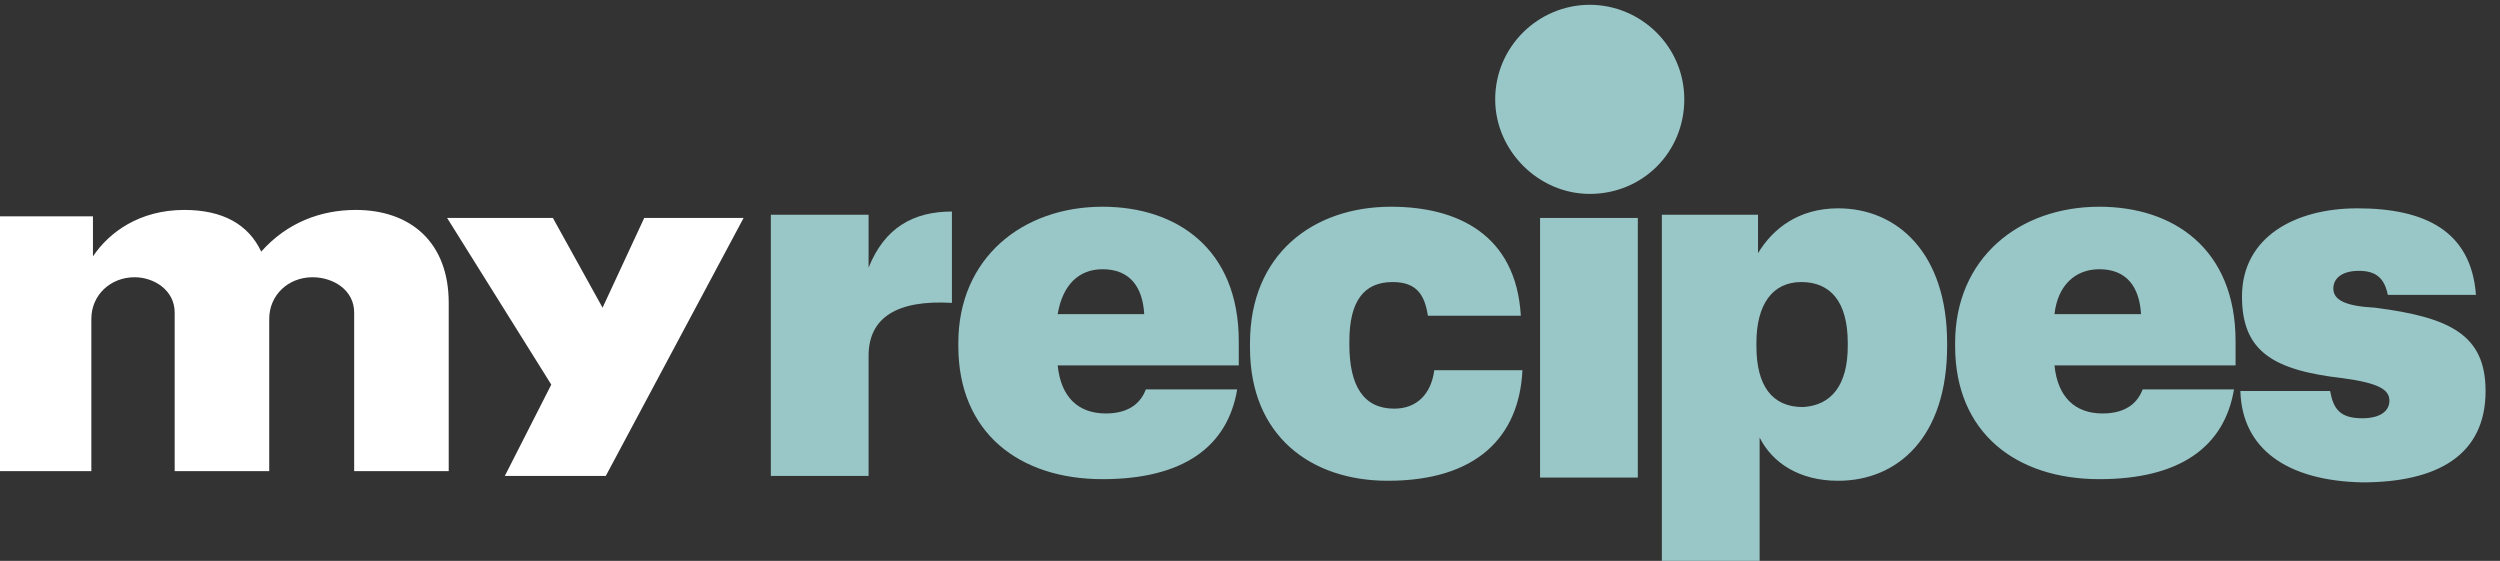 <?xml version="1.0" encoding="utf-8"?>
<!-- Generator: Adobe Illustrator 22.1.0, SVG Export Plug-In . SVG Version: 6.00 Build 0)  -->
<svg version="1.1" id="Layer_1" xmlns="http://www.w3.org/2000/svg" xmlns:xlink="http://www.w3.org/1999/xlink" x="0px" y="0px"
	 viewBox="0 0 156 35" style="enable-background:new 0 0 156 35;" xml:space="preserve">
<rect x="0" y="0" width="156" height="35" fill="#333333" stroke="none"/>
<style type="text/css">
	.st0{fill:#99C6C7;}
	.st1{fill:#FFFFFF;}
</style>
<g>
	<path class="st0" d="M66,22.8c0.2,2,1.3,3,3,3c1.5,0,2.2-0.7,2.5-1.5h5.7c-0.6,3.6-3.4,5.6-8.4,5.6c-5.2,0-9-2.9-9-8.3v-0.2
		c0-5.3,4-8.5,9-8.5c4.6,0,8.5,2.6,8.5,8.4v1.5H66z M66,19.6h5.4c-0.1-1.7-0.9-2.8-2.6-2.8C67.3,16.8,66.3,17.8,66,19.6z"/>
	<path class="st0" d="M48.1,13.4h6.1v3.3c1-2.5,2.8-3.5,5.2-3.5v5.7c-3.4-0.2-5.2,0.9-5.2,3.3v7.5h-6.1V13.4z"/>
	<path class="st0" d="M78,21.7v-0.3c0-5.5,3.9-8.5,8.8-8.5c4.1,0,7.8,1.7,8.1,6.8h-5.8c-0.2-1.3-0.7-2.1-2.2-2.1
		c-1.8,0-2.7,1.2-2.7,3.7v0.2c0,2.6,0.9,4,2.8,4c1.4,0,2.3-0.9,2.5-2.4h5.5c-0.2,4.2-2.9,6.9-8.4,6.9C81.8,30,78,27.2,78,21.7
		L78,21.7z M103.6,13.4h6.1v2.4c0.9-1.5,2.5-2.8,5-2.8c3.7,0,6.8,2.8,6.8,8.4v0.2c0,5.7-3.1,8.4-6.8,8.4c-2.4,0-4.1-1.1-4.9-2.7V35
		h-6.1V13.4z M115.3,21.6v-0.2c0-2.6-1.1-3.8-2.9-3.8c-1.8,0-2.8,1.4-2.8,3.8v0.2c0,2.5,1,3.8,2.9,3.8
		C114.3,25.3,115.3,24,115.3,21.6z M139.8,24.4h5.6c0.2,1.1,0.6,1.7,2,1.7c1.2,0,1.7-0.5,1.7-1.1c0-0.7-0.7-1.1-2.9-1.4
		c-4.4-0.5-6.3-1.7-6.3-5.1c0-3.7,3.3-5.5,7.2-5.5c4.2,0,7.1,1.4,7.4,5.4h-5.5c-0.2-1-0.7-1.5-1.8-1.5c-1.1,0-1.6,0.5-1.6,1.1
		c0,0.7,0.7,1.1,2.6,1.2c4.7,0.6,6.9,1.7,6.9,5.2c0,4-3,5.7-7.7,5.7C142.7,30,139.9,28,139.8,24.4L139.8,24.4z M128.2,22.8
		c0.2,2,1.3,3,3,3c1.5,0,2.2-0.7,2.5-1.5h5.7c-0.6,3.6-3.4,5.6-8.4,5.6c-5.2,0-9-2.9-9-8.3v-0.2c0-5.3,4-8.5,9-8.5
		c4.6,0,8.5,2.6,8.5,8.4v1.5H128.2z M128.2,19.6h5.4c-0.1-1.7-0.9-2.8-2.6-2.8C129.5,16.8,128.4,17.8,128.2,19.6z"/>
	<polygon class="st0" points="96.1,29.8 102.2,29.8 102.2,13.6 96.1,13.6 	"/>
	<path class="st0" d="M99.2,12.1c3.3,0,5.9-2.6,5.9-5.9c0-3.3-2.7-5.9-5.9-5.9s-5.9,2.6-5.9,5.9C93.3,9.4,96,12.1,99.2,12.1"/>
	<path class="st1" d="M0,13.5h5.8V16c1-1.5,2.9-2.9,5.7-2.9c2.4,0,4,0.9,4.8,2.6c1.6-1.8,3.7-2.6,5.9-2.6c3.4,0,5.8,2,5.8,5.8v10.5
		h-5.9v-9.9c0-1.4-1.3-2.2-2.6-2.2c-1.5,0-2.7,1.1-2.7,2.6v9.5h-5.9v-9.9c0-1.4-1.3-2.2-2.5-2.2c-1.5,0-2.7,1.1-2.7,2.6v9.5H0V13.5z
		"/>
	<polygon class="st1" points="40.2,13.6 37.6,19.2 34.5,13.6 27.9,13.6 34.4,24 31.5,29.7 37.8,29.7 46.4,13.6 	"/>
</g>
</svg>
